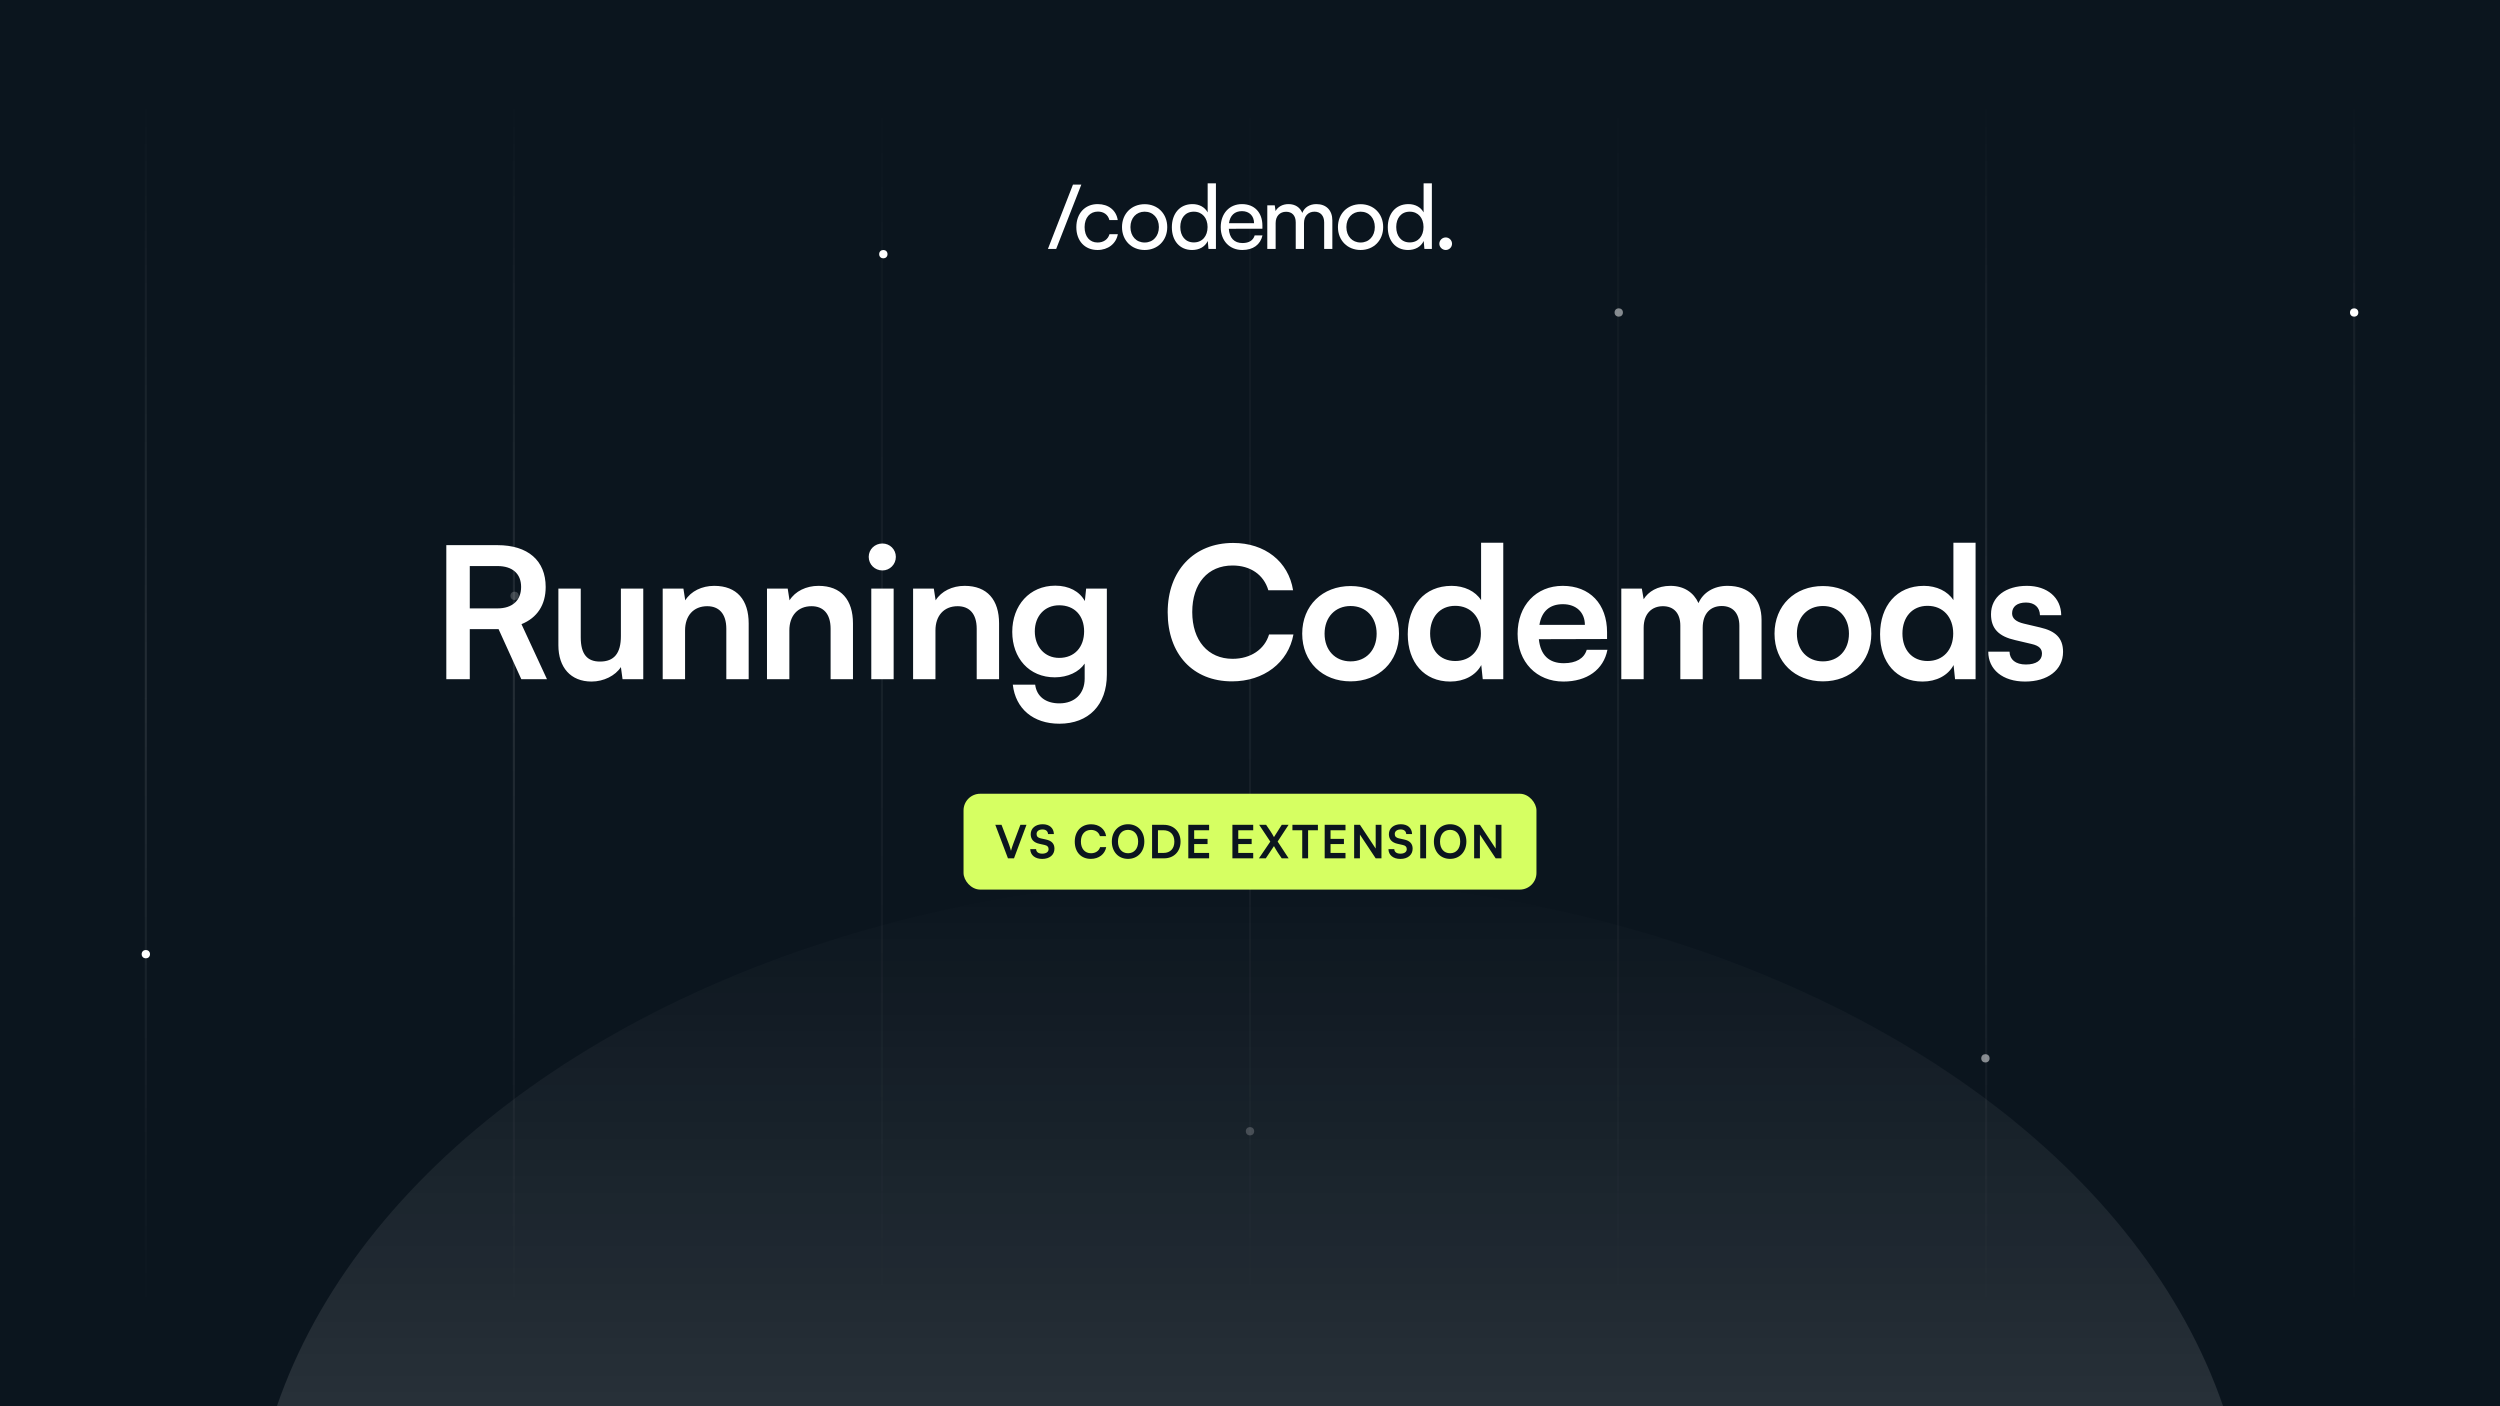 <svg width="1200" height="675" viewBox="0 0 1200 675" fill="none" xmlns="http://www.w3.org/2000/svg">
<g clip-path="url(#clip0_813_654)">
<rect width="1200" height="675" fill="#0B151E"/>
<path opacity="0.1" d="M70 48V628" stroke="url(#paint0_linear_813_654)"/>
<path opacity="0.1" d="M246.668 48V628" stroke="url(#paint1_linear_813_654)"/>
<path opacity="0.05" d="M423.332 48V628" stroke="url(#paint2_linear_813_654)"/>
<path opacity="0.05" d="M600 48V628" stroke="url(#paint3_linear_813_654)"/>
<path opacity="0.05" d="M776.668 48V628" stroke="url(#paint4_linear_813_654)"/>
<path opacity="0.1" d="M953.332 48V628" stroke="url(#paint5_linear_813_654)"/>
<path opacity="0.1" d="M1130 48V628" stroke="url(#paint6_linear_813_654)"/>
<circle opacity="0.2" cx="600" cy="543" r="2" fill="white"/>
<circle cx="424" cy="122" r="2" fill="white"/>
<circle opacity="0.2" cx="247" cy="286" r="2" fill="white"/>
<circle cx="70" cy="458" r="2" fill="white"/>
<circle opacity="0.5" cx="777" cy="150" r="2" fill="white"/>
<circle opacity="0.5" cx="953" cy="508" r="2" fill="white"/>
<circle cx="1130" cy="150" r="2" fill="white"/>
<path d="M225.494 326H214.23V261.672H238.782C253.39 261.672 261.926 269.064 261.926 281.736C261.926 290.36 257.878 296.52 250.31 299.6L262.542 326H250.222L239.31 301.976H225.494V326ZM225.494 271.704V292.032H238.782C245.91 292.032 250.134 288.248 250.134 281.736C250.134 275.312 245.91 271.704 238.782 271.704H225.494ZM298.03 282.528H308.766V326H298.822L298.03 320.192C295.39 324.328 289.758 327.144 283.95 327.144C273.918 327.144 268.022 320.368 268.022 309.72V282.528H278.758V305.936C278.758 314.208 282.014 317.552 287.998 317.552C294.774 317.552 298.03 313.592 298.03 305.32V282.528ZM328.831 326H318.095V282.528H328.039L328.919 288.16C331.647 283.76 336.927 281.208 342.823 281.208C353.735 281.208 359.367 287.984 359.367 299.248V326H348.631V301.8C348.631 294.496 345.023 290.976 339.479 290.976C332.879 290.976 328.831 295.552 328.831 302.592V326ZM378.891 326H368.155V282.528H378.099L378.979 288.16C381.707 283.76 386.987 281.208 392.883 281.208C403.795 281.208 409.427 287.984 409.427 299.248V326H398.691V301.8C398.691 294.496 395.083 290.976 389.539 290.976C382.939 290.976 378.891 295.552 378.891 302.592V326ZM423.584 273.816C419.888 273.816 416.984 270.912 416.984 267.304C416.984 263.696 419.888 260.88 423.584 260.88C427.104 260.88 430.008 263.696 430.008 267.304C430.008 270.912 427.104 273.816 423.584 273.816ZM418.216 326V282.528H428.952V326H418.216ZM449.02 326H438.284V282.528H448.228L449.108 288.16C451.836 283.76 457.116 281.208 463.012 281.208C473.924 281.208 479.556 287.984 479.556 299.248V326H468.82V301.8C468.82 294.496 465.212 290.976 459.668 290.976C453.068 290.976 449.02 295.552 449.02 302.592V326ZM485.88 303.296C485.88 290.624 494.152 281.12 506.56 281.12C513.072 281.12 518.176 283.848 520.728 288.512L521.344 282.528H531.288V323.8C531.288 338.32 522.576 347.384 508.496 347.384C496 347.384 487.464 340.256 486.144 328.64H496.88C497.584 334.272 501.896 337.616 508.496 337.616C515.888 337.616 520.64 332.952 520.64 325.736V318.52C517.912 322.568 512.544 325.12 506.296 325.12C493.976 325.12 485.88 315.88 485.88 303.296ZM496.704 303.032C496.704 310.336 501.368 315.792 508.408 315.792C515.8 315.792 520.376 310.6 520.376 303.032C520.376 295.64 515.888 290.536 508.408 290.536C501.28 290.536 496.704 295.904 496.704 303.032ZM591.374 327.056C572.63 327.056 560.486 314.032 560.486 293.88C560.486 273.904 573.07 260.616 591.902 260.616C607.126 260.616 618.478 269.504 620.678 283.32H608.798C606.598 275.84 600.174 271.44 591.638 271.44C579.758 271.44 572.278 280.064 572.278 293.792C572.278 307.432 579.846 316.232 591.638 316.232C600.35 316.232 607.038 311.656 609.15 304.528H620.854C618.39 318.08 606.598 327.056 591.374 327.056ZM625.059 304.176C625.059 290.624 634.827 281.296 648.291 281.296C661.755 281.296 671.523 290.624 671.523 304.176C671.523 317.728 661.755 327.056 648.291 327.056C634.827 327.056 625.059 317.728 625.059 304.176ZM635.795 304.176C635.795 312.096 640.899 317.464 648.291 317.464C655.683 317.464 660.787 312.096 660.787 304.176C660.787 296.256 655.683 290.888 648.291 290.888C640.899 290.888 635.795 296.256 635.795 304.176ZM696.137 327.144C683.553 327.144 675.721 317.904 675.721 304.44C675.721 290.888 683.641 281.208 696.753 281.208C702.825 281.208 708.193 283.76 710.921 288.072V260.528H721.569V326H711.713L711.009 319.224C708.369 324.24 702.737 327.144 696.137 327.144ZM698.513 317.288C705.993 317.288 710.833 311.92 710.833 304.088C710.833 296.256 705.993 290.8 698.513 290.8C691.033 290.8 686.457 296.344 686.457 304.088C686.457 311.832 691.033 317.288 698.513 317.288ZM750.445 327.144C737.509 327.144 728.445 317.728 728.445 304.264C728.445 290.624 737.333 281.208 750.093 281.208C763.117 281.208 771.389 289.92 771.389 303.472V306.728L738.653 306.816C739.445 314.472 743.493 318.344 750.621 318.344C756.517 318.344 760.389 316.056 761.621 311.92H771.565C769.717 321.424 761.797 327.144 750.445 327.144ZM750.181 290.008C743.845 290.008 739.973 293.44 738.917 299.952H760.741C760.741 293.968 756.605 290.008 750.181 290.008ZM788.958 326H778.222V282.528H788.078L788.958 287.632C791.158 284.024 795.558 281.208 801.806 281.208C808.406 281.208 812.982 284.464 815.27 289.48C817.47 284.464 822.574 281.208 829.174 281.208C839.734 281.208 845.542 287.544 845.542 297.576V326H834.894V300.392C834.894 294.144 831.55 290.888 826.446 290.888C821.254 290.888 817.294 294.232 817.294 301.36V326H806.558V300.304C806.558 294.232 803.302 290.976 798.198 290.976C793.094 290.976 788.958 294.32 788.958 301.36V326ZM851.769 304.176C851.769 290.624 861.537 281.296 875.001 281.296C888.465 281.296 898.233 290.624 898.233 304.176C898.233 317.728 888.465 327.056 875.001 327.056C861.537 327.056 851.769 317.728 851.769 304.176ZM862.505 304.176C862.505 312.096 867.609 317.464 875.001 317.464C882.393 317.464 887.497 312.096 887.497 304.176C887.497 296.256 882.393 290.888 875.001 290.888C867.609 290.888 862.505 296.256 862.505 304.176ZM922.847 327.144C910.263 327.144 902.431 317.904 902.431 304.44C902.431 290.888 910.351 281.208 923.463 281.208C929.535 281.208 934.903 283.76 937.631 288.072V260.528H948.279V326H938.423L937.719 319.224C935.079 324.24 929.447 327.144 922.847 327.144ZM925.223 317.288C932.703 317.288 937.543 311.92 937.543 304.088C937.543 296.256 932.703 290.8 925.223 290.8C917.743 290.8 913.167 296.344 913.167 304.088C913.167 311.832 917.743 317.288 925.223 317.288ZM954.363 312.8H964.571C964.659 316.584 967.475 318.96 972.403 318.96C977.419 318.96 980.147 316.936 980.147 313.768C980.147 311.568 979.003 309.984 975.131 309.104L967.299 307.256C959.467 305.496 955.683 301.8 955.683 294.848C955.683 286.312 962.899 281.208 972.931 281.208C982.699 281.208 989.299 286.84 989.387 295.288H979.179C979.091 291.592 976.627 289.216 972.491 289.216C968.267 289.216 965.803 291.152 965.803 294.408C965.803 296.872 967.739 298.456 971.435 299.336L979.267 301.184C986.571 302.856 990.267 306.2 990.267 312.888C990.267 321.688 982.787 327.144 972.051 327.144C961.227 327.144 954.363 321.336 954.363 312.8Z" fill="white"/>
<rect x="462.5" y="381" width="275" height="46" rx="8" fill="#D6FF62"/>
<path d="M483.818 412L477.746 395.918H480.738L484.258 405.18C484.61 406.148 484.918 407.094 485.27 408.392C485.666 406.984 485.996 405.994 486.304 405.18L489.78 395.918H492.706L486.722 412H483.818ZM494.738 400.406C494.738 397.59 497.07 395.632 500.458 395.632C503.714 395.632 505.782 397.436 505.87 400.34H503.054C502.988 398.954 501.998 398.14 500.414 398.14C498.676 398.14 497.554 398.976 497.554 400.318C497.554 401.462 498.17 402.1 499.512 402.408L502.042 402.958C504.792 403.552 506.134 404.96 506.134 407.358C506.134 410.35 503.802 412.286 500.26 412.286C496.828 412.286 494.584 410.46 494.518 407.578H497.334C497.356 408.942 498.456 409.756 500.26 409.756C502.13 409.756 503.318 408.942 503.318 407.6C503.318 406.522 502.768 405.884 501.448 405.598L498.896 405.026C496.168 404.432 494.738 402.87 494.738 400.406ZM523.609 412.264C518.923 412.264 515.887 409.008 515.887 403.97C515.887 398.976 519.033 395.654 523.741 395.654C527.547 395.654 530.385 397.876 530.935 401.33H527.965C527.415 399.46 525.809 398.36 523.675 398.36C520.705 398.36 518.835 400.516 518.835 403.948C518.835 407.358 520.727 409.558 523.675 409.558C525.853 409.558 527.525 408.414 528.053 406.632H530.979C530.363 410.02 527.415 412.264 523.609 412.264ZM549.279 403.948C549.279 408.832 546.067 412.264 541.447 412.264C536.849 412.264 533.681 408.854 533.681 403.948C533.681 399.064 536.871 395.632 541.469 395.632C546.067 395.632 549.279 399.042 549.279 403.948ZM546.309 403.948C546.309 400.516 544.417 398.338 541.469 398.338C538.521 398.338 536.629 400.516 536.629 403.948C536.629 407.38 538.521 409.558 541.469 409.558C544.417 409.558 546.309 407.336 546.309 403.948ZM558.786 412H553V395.918H558.632C563.384 395.918 566.662 399.196 566.662 403.992C566.662 408.722 563.45 412 558.786 412ZM558.368 398.514H555.816V409.404H558.522C561.734 409.404 563.692 407.336 563.692 403.992C563.692 400.582 561.69 398.514 558.368 398.514ZM580.373 412H570.385V395.918H580.373V398.514H573.201V402.65H579.625V405.136H573.201V409.404H580.373V412ZM601.543 412H591.555V395.918H601.543V398.514H594.371V402.65H600.795V405.136H594.371V409.404H601.543V412ZM609.744 403.97L604.398 395.918H607.742L609.7 398.8C610.36 399.79 610.91 400.714 611.504 401.814L615.244 395.918H618.522L613.264 403.948L618.544 412H615.222L613.418 409.338C612.714 408.26 612.142 407.292 611.504 406.126L607.588 412H604.288L609.744 403.97ZM620.363 398.514V395.918H632.595V398.514H627.887V412H625.071V398.514H620.363ZM645.836 412H635.848V395.918H645.836V398.514H638.664V402.65H645.088V405.136H638.664V409.404H645.836V412ZM652.761 412H649.989V395.918H652.783L660.329 407.314V395.918H663.101V412H660.329L652.761 400.604V412ZM666.665 400.406C666.665 397.59 668.997 395.632 672.385 395.632C675.641 395.632 677.709 397.436 677.797 400.34H674.981C674.915 398.954 673.925 398.14 672.341 398.14C670.603 398.14 669.481 398.976 669.481 400.318C669.481 401.462 670.097 402.1 671.439 402.408L673.969 402.958C676.719 403.552 678.061 404.96 678.061 407.358C678.061 410.35 675.729 412.286 672.187 412.286C668.755 412.286 666.511 410.46 666.445 407.578H669.261C669.283 408.942 670.383 409.756 672.187 409.756C674.057 409.756 675.245 408.942 675.245 407.6C675.245 406.522 674.695 405.884 673.375 405.598L670.823 405.026C668.095 404.432 666.665 402.87 666.665 400.406ZM684.524 395.918V412H681.708V395.918H684.524ZM703.863 403.948C703.863 408.832 700.651 412.264 696.031 412.264C691.433 412.264 688.265 408.854 688.265 403.948C688.265 399.064 691.455 395.632 696.053 395.632C700.651 395.632 703.863 399.042 703.863 403.948ZM700.893 403.948C700.893 400.516 699.001 398.338 696.053 398.338C693.105 398.338 691.213 400.516 691.213 403.948C691.213 407.38 693.105 409.558 696.053 409.558C699.001 409.558 700.893 407.336 700.893 403.948ZM710.356 412H707.584V395.918H710.378L717.924 407.314V395.918H720.696V412H717.924L710.356 400.604V412Z" fill="#0B151E"/>
<g clip-path="url(#clip1_813_654)">
<path d="M503 119.486L515.029 88.599H519.038L506.967 119.486H503Z" fill="white"/>
<path d="M526.876 97.968C532.123 97.968 535.791 100.962 536.517 105.625H532.508C531.825 102.973 529.692 101.561 527.005 101.561C523.209 101.561 520.607 104.469 520.607 109.004C520.607 113.539 523.038 116.406 526.835 116.406C529.693 116.406 531.826 114.908 532.551 112.427H536.561C535.75 116.962 531.869 119.999 526.835 119.999C520.692 119.999 516.641 115.635 516.641 109.047C516.641 102.458 520.778 97.966 526.879 97.966L526.876 97.968Z" fill="white"/>
<path d="M549.44 98.01C555.668 98.01 560.275 102.545 560.275 109.004C560.275 115.463 555.668 119.999 549.44 119.999C543.211 119.999 538.562 115.463 538.562 109.004C538.562 102.545 543.169 98.01 549.44 98.01ZM549.44 116.406C553.449 116.406 556.265 113.368 556.265 109.004C556.265 104.641 553.449 101.603 549.44 101.603C545.43 101.603 542.614 104.641 542.614 109.004C542.614 113.368 545.387 116.406 549.44 116.406Z" fill="white"/>
<path d="M562.488 109.09C562.488 102.673 566.2 97.968 572.385 97.968C575.584 97.968 578.272 99.379 579.679 101.946V88H583.647V119.486H580.064L579.723 115.679C578.358 118.545 575.542 120 572.215 120C566.158 120 562.489 115.465 562.489 109.091L562.488 109.09ZM579.636 108.962C579.636 104.685 577.119 101.604 573.024 101.604C568.929 101.604 566.54 104.685 566.54 108.962C566.54 113.24 568.929 116.363 573.024 116.363C577.119 116.363 579.636 113.325 579.636 108.962Z" fill="white"/>
<path d="M585.949 109.048C585.949 102.503 590.087 97.968 596.144 97.968C602.201 97.968 605.955 102.075 605.955 108.278V109.775L589.831 109.817C590.13 114.224 592.433 116.662 596.401 116.662C599.514 116.662 601.562 115.379 602.244 112.983H605.998C604.975 117.475 601.476 119.999 596.315 119.999C590.172 119.999 585.949 115.55 585.949 109.047V109.048ZM589.917 107.123H601.947C601.947 103.658 599.686 101.348 596.145 101.348C592.605 101.348 590.429 103.444 589.917 107.123Z" fill="white"/>
<path d="M608.301 119.486V98.566H611.883L612.267 101.304C613.333 99.337 615.552 97.968 618.495 97.968C621.737 97.968 624.041 99.593 625.107 102.203C626.089 99.593 628.606 97.968 631.847 97.968C636.625 97.968 639.525 100.962 639.525 105.796V119.486H635.601V106.78C635.601 103.486 633.767 101.604 630.951 101.604C627.922 101.604 625.918 103.744 625.918 107.08V119.486H621.95V106.738C621.95 103.444 620.158 101.647 617.344 101.647C614.315 101.647 612.31 103.743 612.31 107.079V119.485H608.301V119.486Z" fill="white"/>
<path d="M653.088 98.01C659.317 98.01 663.923 102.545 663.923 109.004C663.923 115.463 659.317 119.999 653.088 119.999C646.86 119.999 642.211 115.463 642.211 109.004C642.211 102.545 646.817 98.01 653.088 98.01ZM653.088 116.406C657.098 116.406 659.913 113.368 659.913 109.004C659.913 104.641 657.098 101.603 653.088 101.603C649.079 101.603 646.263 104.641 646.263 109.004C646.263 113.368 649.035 116.406 653.088 116.406Z" fill="white"/>
<path d="M666.137 109.09C666.137 102.673 669.848 97.968 676.033 97.968C679.233 97.968 681.921 99.379 683.328 101.946V88H687.295V119.486H683.713L683.371 115.679C682.006 118.545 679.19 120 675.863 120C669.806 120 666.138 115.465 666.138 109.091L666.137 109.09ZM683.285 108.962C683.285 104.685 680.768 101.604 676.673 101.604C672.577 101.604 670.189 104.685 670.189 108.962C670.189 113.24 672.577 116.363 676.673 116.363C680.768 116.363 683.285 113.325 683.285 108.962Z" fill="white"/>
<path d="M690.879 117.005C690.879 115.336 692.286 113.967 693.95 113.967C695.614 113.967 696.979 115.336 696.979 117.005C696.979 118.674 695.572 120 693.95 120C692.328 120 690.879 118.631 690.879 117.005Z" fill="white"/>
</g>
<g opacity="0.3" filter="url(#filter0_f_813_654)">
<ellipse cx="600" cy="751" rx="480" ry="330" transform="rotate(-180 600 751)" fill="url(#paint7_linear_813_654)"/>
</g>
</g>
<defs>
<filter id="filter0_f_813_654" x="-87.968" y="213.032" width="1375.94" height="1075.94" filterUnits="userSpaceOnUse" color-interpolation-filters="sRGB">
<feFlood flood-opacity="0" result="BackgroundImageFix"/>
<feBlend mode="normal" in="SourceGraphic" in2="BackgroundImageFix" result="shape"/>
<feGaussianBlur stdDeviation="103.984" result="effect1_foregroundBlur_813_654"/>
</filter>
<linearGradient id="paint0_linear_813_654" x1="70" y1="48.373" x2="82.559" y2="627.728" gradientUnits="userSpaceOnUse">
<stop stop-color="white" stop-opacity="0"/>
<stop offset="0.165" stop-color="white" stop-opacity="0.451"/>
<stop offset="0.495" stop-color="white"/>
<stop offset="0.775" stop-color="white" stop-opacity="0.453"/>
<stop offset="1" stop-color="white" stop-opacity="0"/>
</linearGradient>
<linearGradient id="paint1_linear_813_654" x1="246.668" y1="48.373" x2="259.227" y2="627.728" gradientUnits="userSpaceOnUse">
<stop stop-color="white" stop-opacity="0"/>
<stop offset="0.165" stop-color="white" stop-opacity="0.451"/>
<stop offset="0.495" stop-color="white"/>
<stop offset="0.775" stop-color="white" stop-opacity="0.453"/>
<stop offset="1" stop-color="white" stop-opacity="0"/>
</linearGradient>
<linearGradient id="paint2_linear_813_654" x1="423.332" y1="48.373" x2="435.891" y2="627.728" gradientUnits="userSpaceOnUse">
<stop stop-color="white" stop-opacity="0"/>
<stop offset="0.165" stop-color="white" stop-opacity="0.451"/>
<stop offset="0.495" stop-color="white"/>
<stop offset="0.775" stop-color="white" stop-opacity="0.453"/>
<stop offset="1" stop-color="white" stop-opacity="0"/>
</linearGradient>
<linearGradient id="paint3_linear_813_654" x1="600" y1="48.373" x2="612.559" y2="627.728" gradientUnits="userSpaceOnUse">
<stop stop-color="white" stop-opacity="0"/>
<stop offset="0.165" stop-color="white" stop-opacity="0.451"/>
<stop offset="0.495" stop-color="white"/>
<stop offset="0.775" stop-color="white" stop-opacity="0.453"/>
<stop offset="1" stop-color="white" stop-opacity="0"/>
</linearGradient>
<linearGradient id="paint4_linear_813_654" x1="776.668" y1="48.373" x2="789.227" y2="627.728" gradientUnits="userSpaceOnUse">
<stop stop-color="white" stop-opacity="0"/>
<stop offset="0.165" stop-color="white" stop-opacity="0.451"/>
<stop offset="0.495" stop-color="white"/>
<stop offset="0.775" stop-color="white" stop-opacity="0.453"/>
<stop offset="1" stop-color="white" stop-opacity="0"/>
</linearGradient>
<linearGradient id="paint5_linear_813_654" x1="953.332" y1="48.373" x2="965.891" y2="627.728" gradientUnits="userSpaceOnUse">
<stop stop-color="white" stop-opacity="0"/>
<stop offset="0.165" stop-color="white" stop-opacity="0.451"/>
<stop offset="0.495" stop-color="white"/>
<stop offset="0.775" stop-color="white" stop-opacity="0.453"/>
<stop offset="1" stop-color="white" stop-opacity="0"/>
</linearGradient>
<linearGradient id="paint6_linear_813_654" x1="1130" y1="48.373" x2="1142.56" y2="627.728" gradientUnits="userSpaceOnUse">
<stop stop-color="white" stop-opacity="0"/>
<stop offset="0.165" stop-color="white" stop-opacity="0.451"/>
<stop offset="0.495" stop-color="white"/>
<stop offset="0.775" stop-color="white" stop-opacity="0.453"/>
<stop offset="1" stop-color="white" stop-opacity="0"/>
</linearGradient>
<linearGradient id="paint7_linear_813_654" x1="600" y1="421" x2="600" y2="1081" gradientUnits="userSpaceOnUse">
<stop stop-color="white"/>
<stop offset="1" stop-color="white" stop-opacity="0"/>
</linearGradient>
<clipPath id="clip0_813_654">
<rect width="1200" height="675" fill="white"/>
</clipPath>
<clipPath id="clip1_813_654">
<rect width="194" height="32" fill="white" transform="translate(503 88)"/>
</clipPath>
</defs>
</svg>
